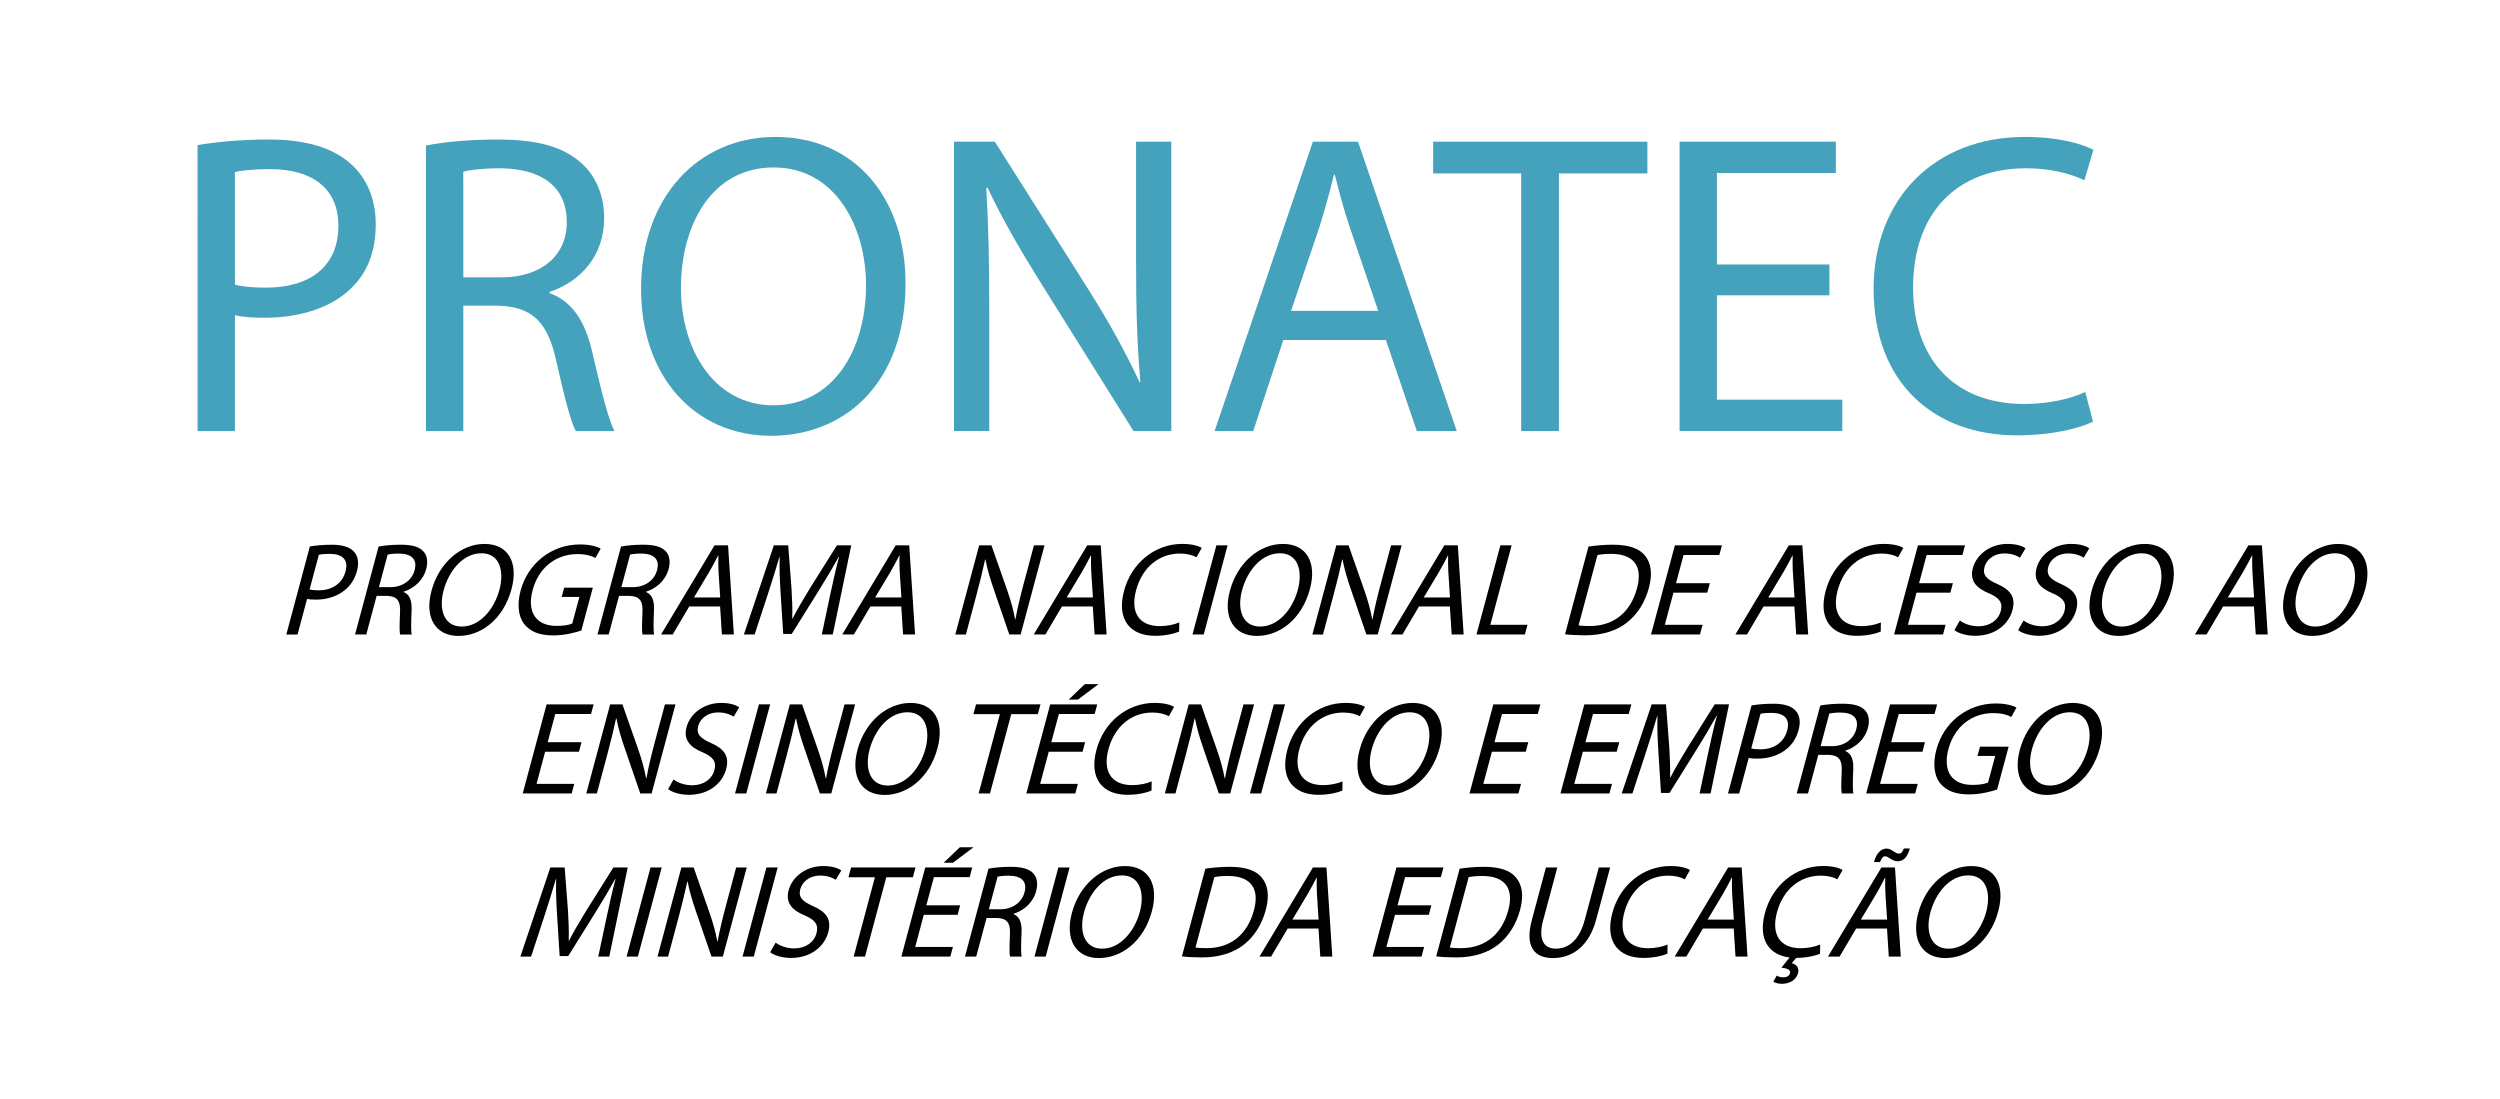 <?xml version="1.0" encoding="utf-8"?>
<!-- Generator: Adobe Illustrator 16.0.0, SVG Export Plug-In . SVG Version: 6.00 Build 0)  -->
<!DOCTYPE svg PUBLIC "-//W3C//DTD SVG 1.1//EN" "http://www.w3.org/Graphics/SVG/1.1/DTD/svg11.dtd">
<svg version="1.1" id="Layer_1" xmlns="http://www.w3.org/2000/svg" xmlns:xlink="http://www.w3.org/1999/xlink" x="0px" y="0px"
	 width="153.261px" height="67.391px" viewBox="0 0 153.261 67.391" enable-background="new 0 0 153.261 67.391"
	 xml:space="preserve">
<g>
	<g>
		<path fill="#45A2BC" d="M12.111,8.895c1.105-0.184,2.553-0.342,4.396-0.342c2.264,0,3.922,0.526,4.975,1.474
			c0.974,0.843,1.553,2.133,1.553,3.711c0,1.605-0.474,2.869-1.368,3.791c-1.212,1.29-3.186,1.948-5.423,1.948
			c-0.684,0-1.315-0.025-1.842-0.158v7.107h-2.29L12.111,8.895L12.111,8.895z M14.401,17.45c0.5,0.132,1.132,0.184,1.896,0.184
			c2.764,0,4.447-1.342,4.447-3.79c0-2.343-1.657-3.475-4.185-3.475c-1,0-1.764,0.078-2.158,0.185V17.45z"/>
		<path fill="#45A2BC" d="M26.113,8.921c1.158-0.237,2.816-0.368,4.396-0.368c2.448,0,4.026,0.447,5.133,1.447
			c0.895,0.79,1.395,2,1.395,3.369c0,2.343-1.474,3.896-3.343,4.526v0.079c1.369,0.475,2.186,1.737,2.606,3.58
			c0.579,2.475,1,4.186,1.369,4.87h-2.369c-0.29-0.5-0.685-2.027-1.186-4.238c-0.525-2.448-1.474-3.369-3.553-3.448h-2.158v7.687
			h-2.29L26.113,8.921L26.113,8.921z M28.403,17.002h2.342c2.448,0,4.001-1.343,4.001-3.369c0-2.29-1.657-3.291-4.079-3.317
			c-1.105,0-1.896,0.105-2.265,0.211L28.403,17.002L28.403,17.002z"/>
		<path fill="#45A2BC" d="M55.513,17.371c0,6.105-3.711,9.344-8.239,9.344c-4.685,0-7.975-3.632-7.975-9.002
			c0-5.633,3.5-9.318,8.237-9.318C52.381,8.395,55.513,12.106,55.513,17.371z M41.746,17.661c0,3.791,2.054,7.186,5.659,7.186
			c3.632,0,5.687-3.343,5.687-7.37c0-3.526-1.843-7.212-5.659-7.212C43.642,10.264,41.746,13.764,41.746,17.661z"/>
		<path fill="#45A2BC" d="M58.485,26.425V8.684h2.5l5.687,8.977c1.315,2.079,2.342,3.947,3.185,5.765l0.053-0.026
			c-0.21-2.369-0.263-4.526-0.263-7.291V8.684h2.158v17.741h-2.316l-5.633-9.002c-1.237-1.974-2.422-4.001-3.315-5.922l-0.079,0.025
			c0.131,2.237,0.184,4.37,0.184,7.317v7.581H58.485L58.485,26.425z"/>
		<path fill="#45A2BC" d="M78.673,20.845l-1.844,5.58h-2.368l6.026-17.741h2.765l6.054,17.741h-2.448l-1.896-5.58H78.673z
			 M84.489,19.055l-1.736-5.105c-0.396-1.158-0.658-2.212-0.922-3.237h-0.052c-0.263,1.053-0.553,2.132-0.895,3.211l-1.737,5.132
			H84.489z"/>
		<path fill="#45A2BC" d="M93.254,10.632h-5.396V8.684h13.134v1.948h-5.422v15.793h-2.315V10.632L93.254,10.632z"/>
		<path fill="#45A2BC" d="M112.151,18.107h-6.896v6.396h7.686v1.921h-9.976V8.684h9.581v1.921h-7.291v5.606h6.896V18.107z"/>
		<path fill="#45A2BC" d="M128.312,25.846c-0.842,0.421-2.527,0.842-4.686,0.842c-5.001,0-8.766-3.159-8.766-8.976
			c0-5.554,3.765-9.318,9.266-9.318c2.211,0,3.605,0.475,4.211,0.79l-0.554,1.869c-0.869-0.421-2.105-0.737-3.58-0.737
			c-4.158,0-6.922,2.659-6.922,7.317c0,4.343,2.5,7.133,6.817,7.133c1.395,0,2.815-0.29,3.737-0.737L128.312,25.846z"/>
	</g>
	<g>
		<path fill="#010101" d="M35.493,46.083H33.42l-0.527,1.97h2.312l-0.158,0.591h-3.002l1.464-5.463h2.883l-0.159,0.591h-2.193
			L33.575,45.5h2.074L35.493,46.083z"/>
		<path fill="#010101" d="M35.941,48.644l1.464-5.463h0.753l0.97,2.764c0.225,0.642,0.379,1.217,0.482,1.775l0.019-0.007
			c0.132-0.73,0.295-1.395,0.521-2.246l0.613-2.286h0.648l-1.464,5.463h-0.696L38.3,45.873c-0.21-0.608-0.398-1.232-0.509-1.824
			l-0.026,0.008c-0.146,0.688-0.306,1.346-0.549,2.253l-0.625,2.334L35.941,48.644L35.941,48.644z"/>
		<path fill="#010101" d="M41.291,47.786c0.257,0.193,0.664,0.355,1.14,0.355c0.705,0,1.219-0.381,1.366-0.932
			c0.137-0.512-0.069-0.804-0.714-1.086c-0.786-0.316-1.201-0.778-0.995-1.548c0.228-0.852,1.087-1.483,2.124-1.483
			c0.547,0,0.906,0.13,1.107,0.268l-0.343,0.576c-0.149-0.097-0.462-0.26-0.944-0.26c-0.729,0-1.125,0.446-1.226,0.819
			c-0.137,0.51,0.12,0.762,0.778,1.054c0.808,0.355,1.146,0.803,0.932,1.604c-0.226,0.844-1.031,1.573-2.291,1.573
			c-0.515,0-1.035-0.154-1.268-0.349L41.291,47.786z"/>
		<path fill="#010101" d="M47.214,43.18l-1.464,5.463h-0.689l1.464-5.463H47.214z"/>
		<path fill="#010101" d="M46.953,48.644l1.465-5.463h0.753l0.969,2.764c0.225,0.642,0.379,1.217,0.482,1.775l0.019-0.007
			c0.132-0.73,0.295-1.395,0.521-2.246l0.613-2.286h0.649l-1.464,5.463h-0.697l-0.952-2.771c-0.21-0.608-0.398-1.232-0.509-1.824
			l-0.026,0.008c-0.146,0.688-0.306,1.346-0.549,2.253l-0.625,2.334L46.953,48.644L46.953,48.644z"/>
		<path fill="#010101" d="M57.476,45.856c-0.503,1.88-1.887,2.878-3.25,2.878c-1.409,0-2.1-1.118-1.656-2.772
			c0.465-1.734,1.821-2.869,3.247-2.869C57.273,43.091,57.909,44.234,57.476,45.856z M53.31,45.944
			c-0.312,1.168,0.025,2.214,1.11,2.214c1.093,0,1.984-1.029,2.317-2.271c0.291-1.086,0.041-2.222-1.106-2.222
			C54.49,43.667,53.632,44.745,53.31,45.944z"/>
		<path fill="#010101" d="M61.298,43.78h-1.623l0.161-0.6h3.95l-0.16,0.6h-1.632l-1.303,4.863h-0.697L61.298,43.78z"/>
		<path fill="#010101" d="M66.367,46.083h-2.073l-0.527,1.97h2.312l-0.158,0.591h-3.002l1.464-5.463h2.883l-0.159,0.591h-2.193
			L64.449,45.5h2.074L66.367,46.083z M67.344,41.94l-1.26,0.948h-0.57l0.99-0.948H67.344z"/>
		<path fill="#010101" d="M70.594,48.465c-0.288,0.129-0.83,0.26-1.479,0.26c-1.504,0-2.376-0.973-1.896-2.765
			c0.458-1.71,1.9-2.869,3.556-2.869c0.666,0,1.046,0.146,1.202,0.243l-0.32,0.575c-0.227-0.13-0.572-0.227-1.017-0.227
			c-1.252,0-2.302,0.819-2.688,2.253c-0.357,1.337,0.164,2.197,1.462,2.197c0.421,0,0.872-0.089,1.187-0.228L70.594,48.465z"/>
		<path fill="#010101" d="M71.41,48.644l1.465-5.463h0.753l0.969,2.764c0.225,0.642,0.379,1.217,0.482,1.775l0.019-0.007
			c0.132-0.73,0.295-1.395,0.521-2.246l0.613-2.286h0.649l-1.464,5.463h-0.697l-0.952-2.771c-0.21-0.608-0.398-1.232-0.509-1.824
			l-0.026,0.008c-0.146,0.688-0.306,1.346-0.549,2.253l-0.625,2.334L71.41,48.644L71.41,48.644z"/>
		<path fill="#010101" d="M78.777,43.18l-1.464,5.463h-0.688l1.464-5.463H78.777z"/>
		<path fill="#010101" d="M82.296,48.465c-0.288,0.129-0.83,0.26-1.479,0.26c-1.504,0-2.376-0.973-1.896-2.765
			c0.458-1.71,1.9-2.869,3.556-2.869c0.666,0,1.046,0.146,1.202,0.243l-0.32,0.575c-0.227-0.13-0.573-0.227-1.017-0.227
			c-1.252,0-2.303,0.819-2.688,2.253c-0.357,1.337,0.164,2.197,1.462,2.197c0.42,0,0.872-0.089,1.187-0.228L82.296,48.465z"/>
		<path fill="#010101" d="M88.255,45.856c-0.503,1.88-1.888,2.878-3.25,2.878c-1.409,0-2.101-1.118-1.656-2.772
			c0.465-1.734,1.821-2.869,3.247-2.869C88.053,43.091,88.688,44.234,88.255,45.856z M84.09,45.944
			c-0.312,1.168,0.024,2.214,1.109,2.214c1.094,0,1.985-1.029,2.318-2.271c0.291-1.086,0.041-2.222-1.107-2.222
			C85.27,43.667,84.41,44.745,84.09,45.944z"/>
		<path fill="#010101" d="M93.534,46.083h-2.073l-0.527,1.97h2.312l-0.158,0.591h-3.002l1.464-5.463h2.883l-0.159,0.591h-2.193
			L91.616,45.5h2.074L93.534,46.083z"/>
		<path fill="#010101" d="M99.111,46.083h-2.074l-0.526,1.97h2.312l-0.159,0.591h-3.002l1.465-5.463h2.883l-0.159,0.591h-2.193
			L97.193,45.5h2.074L99.111,46.083z"/>
		<path fill="#010101" d="M104.7,46.245c0.165-0.763,0.362-1.679,0.554-2.359h-0.023c-0.354,0.641-0.758,1.322-1.229,2.075
			l-1.653,2.651h-0.523l-0.165-2.603c-0.047-0.771-0.071-1.476-0.049-2.125h-0.016c-0.198,0.681-0.483,1.597-0.751,2.416
			l-0.771,2.343h-0.656l1.836-5.463h0.88l0.202,2.642c0.042,0.675,0.062,1.273,0.046,1.841h0.022
			c0.283-0.552,0.632-1.151,1.057-1.841l1.657-2.642h0.879l-1.131,5.463h-0.674L104.7,46.245z"/>
		<path fill="#010101" d="M107.376,43.246c0.349-0.058,0.797-0.105,1.352-0.105c0.681,0,1.136,0.162,1.375,0.454
			c0.224,0.26,0.292,0.657,0.162,1.144c-0.132,0.494-0.379,0.885-0.726,1.167c-0.471,0.397-1.117,0.601-1.792,0.601
			c-0.204,0-0.394-0.007-0.541-0.048l-0.586,2.188h-0.688L107.376,43.246z M107.359,45.88c0.14,0.041,0.325,0.057,0.555,0.057
			c0.831,0,1.449-0.414,1.651-1.168c0.193-0.721-0.212-1.068-0.972-1.068c-0.301,0-0.538,0.023-0.665,0.057L107.359,45.88z"/>
		<path fill="#010101" d="M111.589,43.253c0.367-0.073,0.878-0.113,1.354-0.113c0.736,0,1.174,0.138,1.425,0.445
			c0.205,0.243,0.254,0.617,0.143,1.038c-0.193,0.722-0.766,1.199-1.38,1.395l-0.006,0.023c0.371,0.146,0.514,0.536,0.488,1.103
			c-0.029,0.762-0.045,1.29,0.009,1.5h-0.713c-0.046-0.152-0.038-0.624-0.006-1.305c0.043-0.754-0.167-1.038-0.785-1.062h-0.648
			l-0.634,2.367h-0.689L111.589,43.253z M111.611,45.742h0.705c0.736,0,1.313-0.413,1.481-1.038
			c0.188-0.705-0.229-1.014-0.954-1.021c-0.332,0-0.579,0.032-0.698,0.064L111.611,45.742z"/>
		<path fill="#010101" d="M117.855,46.083h-2.074l-0.526,1.97h2.312l-0.159,0.591h-3.002l1.464-5.463h2.884l-0.159,0.591H116.4
			l-0.463,1.729h2.074L117.855,46.083z"/>
		<path fill="#010101" d="M122.432,48.4c-0.339,0.114-0.998,0.301-1.719,0.301c-0.809,0-1.417-0.211-1.804-0.722
			c-0.338-0.454-0.427-1.183-0.198-2.035c0.443-1.629,1.855-2.819,3.646-2.819c0.617,0,1.063,0.138,1.263,0.251l-0.319,0.576
			c-0.25-0.13-0.578-0.235-1.116-0.235c-1.299,0-2.368,0.827-2.735,2.197c-0.371,1.386,0.226,2.205,1.469,2.205
			c0.451,0,0.777-0.064,0.958-0.146l0.437-1.63h-1.085l0.152-0.567h1.758L122.432,48.4z"/>
		<path fill="#010101" d="M128.731,45.856c-0.503,1.88-1.887,2.878-3.25,2.878c-1.409,0-2.1-1.118-1.656-2.772
			c0.466-1.734,1.821-2.869,3.247-2.869C128.529,43.091,129.166,44.234,128.731,45.856z M124.565,45.944
			c-0.312,1.168,0.025,2.214,1.11,2.214c1.093,0,1.984-1.029,2.317-2.271c0.291-1.086,0.041-2.222-1.106-2.222
			C125.746,43.667,124.887,44.745,124.565,45.944z"/>
	</g>
	<g>
		<path fill="#010101" d="M37.185,56.245c0.165-0.763,0.362-1.679,0.553-2.359h-0.022c-0.354,0.641-0.758,1.322-1.229,2.075
			l-1.652,2.651H34.31l-0.165-2.603c-0.047-0.771-0.072-1.476-0.049-2.125h-0.017c-0.197,0.681-0.482,1.597-0.751,2.416l-0.77,2.343
			h-0.657l1.836-5.463h0.88l0.202,2.642c0.042,0.675,0.063,1.273,0.046,1.841h0.023c0.283-0.552,0.632-1.151,1.056-1.841
			l1.658-2.642h0.879l-1.131,5.463h-0.674L37.185,56.245z"/>
		<path fill="#010101" d="M40.567,53.18l-1.464,5.463h-0.689l1.465-5.463H40.567z"/>
		<path fill="#010101" d="M40.308,58.644l1.464-5.463h0.753l0.969,2.764c0.226,0.642,0.379,1.217,0.483,1.775l0.018-0.007
			c0.133-0.73,0.295-1.395,0.522-2.246l0.613-2.286h0.648l-1.464,5.463h-0.697l-0.951-2.771c-0.211-0.608-0.398-1.232-0.51-1.824
			l-0.025,0.008c-0.146,0.688-0.307,1.346-0.549,2.253l-0.625,2.334L40.308,58.644L40.308,58.644z"/>
		<path fill="#010101" d="M47.674,53.18l-1.464,5.463h-0.689l1.464-5.463H47.674z"/>
		<path fill="#010101" d="M47.55,57.786c0.257,0.193,0.664,0.355,1.14,0.355c0.705,0,1.219-0.381,1.366-0.932
			c0.137-0.512-0.069-0.804-0.714-1.086c-0.786-0.316-1.201-0.778-0.995-1.548c0.228-0.852,1.087-1.483,2.124-1.483
			c0.547,0,0.907,0.13,1.107,0.268l-0.343,0.576c-0.148-0.097-0.462-0.26-0.943-0.26c-0.729,0-1.125,0.446-1.227,0.819
			c-0.137,0.51,0.12,0.762,0.778,1.054c0.808,0.355,1.146,0.803,0.932,1.604c-0.226,0.844-1.031,1.573-2.291,1.573
			c-0.515,0-1.035-0.154-1.268-0.349L47.55,57.786z"/>
		<path fill="#010101" d="M53.636,53.78h-1.623l0.161-0.6h3.951l-0.161,0.6h-1.631l-1.304,4.863h-0.696L53.636,53.78z"/>
		<path fill="#010101" d="M58.706,56.083h-2.073l-0.527,1.97h2.312l-0.159,0.591h-3.002l1.464-5.463h2.883l-0.159,0.591h-2.192
			L56.788,55.5h2.074L58.706,56.083z M59.683,51.94l-1.26,0.948h-0.57l0.99-0.948H59.683z"/>
		<path fill="#010101" d="M60.6,53.253c0.368-0.073,0.878-0.113,1.354-0.113c0.736,0,1.175,0.138,1.426,0.445
			c0.205,0.243,0.254,0.617,0.142,1.038c-0.193,0.722-0.765,1.199-1.38,1.395l-0.006,0.023c0.373,0.146,0.514,0.536,0.489,1.103
			c-0.03,0.762-0.046,1.29,0.009,1.5H61.92c-0.046-0.152-0.038-0.624-0.007-1.305c0.044-0.754-0.167-1.038-0.784-1.062h-0.649
			l-0.634,2.367h-0.689L60.6,53.253z M60.622,55.742h0.705c0.736,0,1.313-0.413,1.481-1.038c0.188-0.705-0.229-1.014-0.954-1.021
			c-0.332,0-0.579,0.032-0.698,0.064L60.622,55.742z"/>
		<path fill="#010101" d="M65.57,53.18l-1.464,5.463h-0.688l1.464-5.463H65.57z"/>
		<path fill="#010101" d="M70.618,55.856c-0.503,1.88-1.887,2.878-3.25,2.878c-1.408,0-2.1-1.118-1.655-2.772
			c0.465-1.734,1.82-2.869,3.247-2.869C70.418,53.091,71.053,54.234,70.618,55.856z M66.453,55.944
			c-0.312,1.168,0.025,2.214,1.11,2.214c1.093,0,1.985-1.029,2.318-2.271c0.291-1.086,0.041-2.222-1.107-2.222
			C67.635,53.667,66.774,54.745,66.453,55.944z"/>
		<path fill="#010101" d="M73.894,53.253c0.438-0.065,0.949-0.113,1.496-0.113c0.989,0,1.631,0.235,1.979,0.681
			c0.356,0.445,0.465,1.078,0.229,1.961c-0.239,0.894-0.704,1.622-1.338,2.125c-0.637,0.511-1.533,0.787-2.57,0.787
			c-0.491,0-0.896-0.023-1.234-0.064L73.894,53.253z M73.288,58.085c0.165,0.032,0.417,0.041,0.687,0.041
			c1.474,0,2.499-0.843,2.895-2.319c0.354-1.288-0.141-2.106-1.598-2.106c-0.355,0-0.635,0.031-0.827,0.071L73.288,58.085z"/>
		<path fill="#010101" d="M78.938,56.925l-1.014,1.718h-0.713l3.276-5.463h0.831l0.357,5.463h-0.736l-0.11-1.718H78.938z
			 M80.836,56.375l-0.102-1.572c-0.021-0.357-0.016-0.681-0.01-0.997h-0.016c-0.166,0.324-0.343,0.657-0.534,0.989l-0.946,1.581
			L80.836,56.375L80.836,56.375z"/>
		<path fill="#010101" d="M87.593,56.083h-2.074l-0.527,1.97h2.312l-0.159,0.591h-3.002l1.464-5.463h2.883l-0.159,0.591h-2.192
			L85.675,55.5h2.074L87.593,56.083z"/>
		<path fill="#010101" d="M89.484,53.253c0.438-0.065,0.949-0.113,1.496-0.113c0.989,0,1.631,0.235,1.979,0.681
			c0.355,0.445,0.464,1.078,0.228,1.961c-0.239,0.894-0.704,1.622-1.338,2.125c-0.636,0.511-1.533,0.787-2.57,0.787
			c-0.491,0-0.896-0.023-1.233-0.064L89.484,53.253z M88.88,58.085c0.165,0.032,0.417,0.041,0.686,0.041
			c1.474,0,2.499-0.843,2.896-2.319c0.353-1.288-0.142-2.106-1.599-2.106c-0.355,0-0.635,0.031-0.827,0.071L88.88,58.085z"/>
		<path fill="#010101" d="M95.47,53.18l-0.867,3.234c-0.328,1.224,0.063,1.742,0.776,1.742c0.792,0,1.441-0.534,1.766-1.742
			l0.867-3.234h0.697l-0.854,3.187c-0.45,1.678-1.498,2.367-2.654,2.367c-1.093,0-1.746-0.641-1.292-2.334l0.862-3.219L95.47,53.18
			L95.47,53.18z"/>
		<path fill="#010101" d="M102.22,58.465c-0.288,0.129-0.83,0.26-1.479,0.26c-1.504,0-2.376-0.973-1.896-2.765
			c0.458-1.71,1.9-2.869,3.556-2.869c0.666,0,1.046,0.146,1.202,0.243l-0.32,0.575c-0.227-0.13-0.572-0.227-1.017-0.227
			c-1.252,0-2.302,0.819-2.688,2.253c-0.357,1.337,0.164,2.197,1.463,2.197c0.42,0,0.871-0.089,1.186-0.228L102.22,58.465z"/>
		<path fill="#010101" d="M104.393,56.925l-1.014,1.718h-0.713l3.276-5.463h0.831l0.357,5.463h-0.736l-0.11-1.718H104.393z
			 M106.291,56.375l-0.102-1.572c-0.021-0.357-0.016-0.681-0.01-0.997h-0.017c-0.166,0.324-0.342,0.657-0.533,0.989l-0.946,1.581
			L106.291,56.375L106.291,56.375z"/>
		<path fill="#010101" d="M111.576,58.465c-0.279,0.129-0.795,0.251-1.463,0.26l-0.276,0.324c0.277,0.057,0.48,0.275,0.392,0.606
			c-0.126,0.472-0.581,0.657-0.993,0.657c-0.206,0-0.412-0.057-0.523-0.138l0.208-0.365c0.102,0.065,0.249,0.106,0.406,0.106
			c0.184,0,0.36-0.073,0.408-0.251c0.058-0.211-0.166-0.301-0.526-0.342l0.5-0.625c-1.259-0.153-1.948-1.094-1.508-2.739
			c0.458-1.71,1.901-2.869,3.557-2.869c0.666,0,1.046,0.146,1.202,0.243l-0.32,0.574c-0.228-0.129-0.573-0.226-1.018-0.226
			c-1.252,0-2.302,0.819-2.687,2.253c-0.358,1.337,0.164,2.197,1.462,2.197c0.42,0,0.872-0.089,1.187-0.228L111.576,58.465z"/>
		<path fill="#010101" d="M113.789,56.925l-1.014,1.718h-0.713l3.277-5.463h0.831l0.356,5.463h-0.735l-0.11-1.718H113.789z
			 M115.687,56.375l-0.101-1.572c-0.022-0.357-0.017-0.681-0.011-0.997h-0.016c-0.166,0.324-0.342,0.657-0.534,0.989l-0.946,1.581
			L115.687,56.375L115.687,56.375z M114.883,52.847c0.125-0.494,0.419-0.826,0.76-0.826c0.182,0,0.29,0.073,0.431,0.162
			c0.107,0.073,0.215,0.146,0.341,0.146c0.119,0,0.206-0.058,0.3-0.316h0.363c-0.128,0.512-0.377,0.787-0.74,0.787
			c-0.175,0-0.3-0.065-0.442-0.154c-0.128-0.081-0.219-0.154-0.338-0.154c-0.118,0-0.219,0.138-0.302,0.355H114.883z"/>
		<path fill="#010101" d="M122.504,55.856c-0.503,1.88-1.888,2.878-3.25,2.878c-1.409,0-2.101-1.118-1.656-2.772
			c0.465-1.734,1.821-2.869,3.247-2.869C122.302,53.091,122.938,54.234,122.504,55.856z M118.339,55.944
			c-0.312,1.168,0.024,2.214,1.109,2.214c1.094,0,1.985-1.029,2.318-2.271c0.291-1.086,0.041-2.222-1.107-2.222
			C119.519,53.667,118.659,54.745,118.339,55.944z"/>
	</g>
	<g>
		<path fill="#010101" d="M18.996,33.5c0.35-0.059,0.798-0.106,1.353-0.106c0.681,0,1.136,0.162,1.375,0.454
			c0.223,0.26,0.292,0.657,0.162,1.145c-0.133,0.493-0.38,0.884-0.726,1.167c-0.471,0.396-1.118,0.6-1.793,0.6
			c-0.205,0-0.394-0.007-0.541-0.048l-0.586,2.188h-0.688L18.996,33.5z M18.979,36.133c0.14,0.04,0.326,0.057,0.555,0.057
			c0.831,0,1.449-0.414,1.651-1.168c0.193-0.721-0.212-1.068-0.972-1.068c-0.302,0-0.538,0.023-0.665,0.057L18.979,36.133z"/>
		<path fill="#010101" d="M23.21,33.506c0.367-0.073,0.878-0.113,1.354-0.113c0.736,0,1.174,0.138,1.424,0.446
			c0.205,0.242,0.255,0.616,0.143,1.038c-0.193,0.721-0.766,1.199-1.38,1.394l-0.007,0.024c0.373,0.146,0.515,0.536,0.488,1.103
			c-0.03,0.763-0.044,1.29,0.01,1.5h-0.713c-0.046-0.153-0.038-0.625-0.006-1.306c0.043-0.754-0.166-1.038-0.785-1.062h-0.648
			l-0.635,2.367h-0.688L23.21,33.506z M23.231,35.995h0.705c0.736,0,1.314-0.413,1.481-1.038c0.188-0.705-0.229-1.014-0.954-1.021
			c-0.332,0-0.579,0.032-0.698,0.064L23.231,35.995z"/>
		<path fill="#010101" d="M31.359,36.108c-0.504,1.881-1.888,2.878-3.25,2.878c-1.409,0-2.1-1.118-1.656-2.772
			c0.466-1.734,1.822-2.869,3.248-2.869C31.157,33.344,31.795,34.487,31.359,36.108z M27.194,36.197
			c-0.312,1.167,0.025,2.214,1.11,2.214c1.093,0,1.986-1.029,2.317-2.271c0.291-1.086,0.042-2.222-1.106-2.222
			C28.375,33.919,27.516,34.998,27.194,36.197z"/>
		<path fill="#010101" d="M35.638,38.653c-0.339,0.113-0.999,0.301-1.719,0.301c-0.809,0-1.417-0.21-1.804-0.722
			c-0.337-0.454-0.427-1.183-0.198-2.035c0.443-1.629,1.855-2.82,3.646-2.82c0.617,0,1.063,0.138,1.263,0.251l-0.319,0.576
			c-0.251-0.129-0.579-0.235-1.117-0.235c-1.299,0-2.368,0.827-2.735,2.197c-0.371,1.386,0.226,2.205,1.468,2.205
			c0.452,0,0.778-0.064,0.958-0.146l0.438-1.63h-1.085l0.152-0.567h1.758L35.638,38.653z"/>
		<path fill="#010101" d="M38.071,33.506c0.368-0.073,0.878-0.113,1.354-0.113c0.735,0,1.174,0.138,1.424,0.446
			c0.205,0.242,0.255,0.616,0.142,1.038c-0.192,0.721-0.765,1.199-1.38,1.394l-0.006,0.024c0.372,0.146,0.514,0.536,0.488,1.103
			c-0.03,0.763-0.044,1.29,0.01,1.5h-0.713c-0.046-0.153-0.038-0.625-0.006-1.306c0.043-0.754-0.166-1.038-0.785-1.062H37.95
			l-0.634,2.367h-0.688L38.071,33.506z M38.094,35.995h0.705c0.735,0,1.313-0.413,1.48-1.038c0.188-0.705-0.228-1.014-0.954-1.021
			c-0.332,0-0.579,0.032-0.697,0.064L38.094,35.995z"/>
		<path fill="#010101" d="M42.254,37.178l-1.015,1.719h-0.713l3.277-5.464h0.831l0.356,5.464h-0.735l-0.11-1.719H42.254z
			 M44.151,36.627l-0.101-1.573c-0.022-0.357-0.017-0.681-0.01-0.997h-0.017c-0.166,0.324-0.342,0.657-0.535,0.989l-0.945,1.581
			H44.151z"/>
		<path fill="#010101" d="M50.887,36.498c0.165-0.763,0.363-1.679,0.553-2.359h-0.022c-0.354,0.641-0.759,1.322-1.229,2.075
			l-1.653,2.651h-0.522l-0.165-2.603c-0.048-0.77-0.073-1.476-0.049-2.125h-0.017c-0.197,0.681-0.483,1.597-0.75,2.416l-0.771,2.343
			h-0.657l1.836-5.464h0.88l0.202,2.643c0.041,0.674,0.063,1.272,0.046,1.84h0.023c0.281-0.552,0.633-1.15,1.056-1.84l1.658-2.643
			h0.879l-1.131,5.464h-0.674L50.887,36.498z"/>
		<path fill="#010101" d="M53.36,37.178l-1.014,1.719h-0.713l3.276-5.464h0.831l0.357,5.464h-0.736l-0.109-1.719H53.36z
			 M55.259,36.627l-0.102-1.573c-0.021-0.357-0.016-0.681-0.01-0.997h-0.016c-0.166,0.324-0.343,0.657-0.535,0.989l-0.946,1.581
			H55.259z"/>
		<path fill="#010101" d="M58.564,38.897l1.464-5.464h0.753l0.97,2.764c0.225,0.641,0.379,1.217,0.482,1.775l0.019-0.007
			c0.132-0.73,0.294-1.395,0.522-2.246l0.612-2.286h0.648l-1.464,5.464h-0.696l-0.952-2.771c-0.21-0.608-0.398-1.232-0.51-1.824
			l-0.024,0.008c-0.146,0.688-0.306,1.345-0.55,2.253l-0.625,2.335H58.564z"/>
		<path fill="#010101" d="M65.102,37.178l-1.014,1.719h-0.713l3.276-5.464h0.831l0.357,5.464h-0.736l-0.11-1.719H65.102z M67,36.627
			l-0.102-1.573c-0.021-0.357-0.016-0.681-0.01-0.997h-0.017c-0.166,0.324-0.342,0.657-0.534,0.989l-0.946,1.581H67z"/>
		<path fill="#010101" d="M72.286,38.718c-0.289,0.129-0.831,0.26-1.479,0.26c-1.504,0-2.376-0.973-1.896-2.765
			c0.458-1.71,1.902-2.869,3.557-2.869c0.666,0,1.045,0.146,1.203,0.243l-0.32,0.576c-0.229-0.129-0.573-0.228-1.017-0.228
			c-1.253,0-2.304,0.819-2.688,2.253c-0.358,1.338,0.164,2.197,1.462,2.197c0.42,0,0.872-0.089,1.187-0.227L72.286,38.718z"/>
		<path fill="#010101" d="M75.257,33.433l-1.464,5.464h-0.689l1.464-5.464H75.257z"/>
		<path fill="#010101" d="M80.305,36.108c-0.504,1.881-1.888,2.878-3.25,2.878c-1.409,0-2.101-1.118-1.656-2.772
			c0.465-1.734,1.822-2.869,3.248-2.869C80.104,33.344,80.739,34.487,80.305,36.108z M76.14,36.197
			c-0.313,1.167,0.024,2.214,1.11,2.214c1.093,0,1.985-1.029,2.317-2.271c0.291-1.086,0.042-2.222-1.106-2.222
			C77.32,33.919,76.462,34.998,76.14,36.197z"/>
		<path fill="#010101" d="M80.455,38.897l1.465-5.464h0.753l0.969,2.764c0.225,0.641,0.379,1.217,0.483,1.775l0.018-0.007
			c0.132-0.73,0.294-1.395,0.523-2.246l0.611-2.286h0.649l-1.464,5.464h-0.697l-0.952-2.771c-0.21-0.608-0.397-1.232-0.509-1.824
			l-0.025,0.008c-0.146,0.688-0.306,1.345-0.55,2.253l-0.625,2.335H80.455z"/>
		<path fill="#010101" d="M86.991,37.178l-1.014,1.719h-0.713l3.277-5.464h0.83l0.357,5.464h-0.736l-0.109-1.719H86.991z
			 M88.89,36.627l-0.102-1.573c-0.021-0.357-0.016-0.681-0.01-0.997h-0.016c-0.166,0.324-0.342,0.657-0.535,0.989l-0.946,1.581
			H88.89z"/>
		<path fill="#010101" d="M91.98,33.433h0.689l-1.307,4.872h2.28l-0.158,0.592h-2.97L91.98,33.433z"/>
		<path fill="#010101" d="M97.381,33.506c0.438-0.065,0.948-0.113,1.496-0.113c0.988,0,1.631,0.235,1.979,0.682
			c0.356,0.444,0.464,1.077,0.229,1.961c-0.239,0.893-0.704,1.622-1.339,2.125c-0.636,0.51-1.532,0.786-2.569,0.786
			c-0.491,0-0.896-0.023-1.234-0.064L97.381,33.506z M96.774,38.337c0.166,0.032,0.417,0.041,0.687,0.041
			c1.474,0,2.5-0.843,2.895-2.318c0.354-1.289-0.14-2.106-1.597-2.106c-0.356,0-0.634,0.031-0.827,0.072L96.774,38.337z"/>
		<path fill="#010101" d="M104.662,36.335h-2.073l-0.528,1.97h2.312l-0.157,0.592h-3.002l1.464-5.464h2.883l-0.159,0.592h-2.192
			l-0.463,1.728h2.074L104.662,36.335z"/>
		<path fill="#010101" d="M108.112,37.178l-1.014,1.719h-0.713l3.276-5.464h0.831l0.357,5.464h-0.736l-0.109-1.719H108.112z
			 M110.011,36.627l-0.102-1.573c-0.021-0.357-0.016-0.681-0.01-0.997h-0.016c-0.166,0.324-0.342,0.657-0.535,0.989l-0.946,1.581
			H110.011z"/>
		<path fill="#010101" d="M115.299,38.718c-0.289,0.129-0.831,0.26-1.48,0.26c-1.504,0-2.376-0.973-1.896-2.765
			c0.458-1.71,1.901-2.869,3.556-2.869c0.666,0,1.045,0.146,1.203,0.243l-0.32,0.576c-0.228-0.129-0.573-0.228-1.017-0.228
			c-1.252,0-2.303,0.819-2.688,2.253c-0.357,1.338,0.164,2.197,1.462,2.197c0.421,0,0.872-0.089,1.187-0.227L115.299,38.718z"/>
		<path fill="#010101" d="M119.564,36.335h-2.074l-0.527,1.97h2.312l-0.158,0.592h-3.002l1.464-5.464h2.884l-0.159,0.592h-2.193
			l-0.462,1.728h2.074L119.564,36.335z"/>
		<path fill="#010101" d="M120.147,38.039c0.256,0.193,0.665,0.355,1.14,0.355c0.705,0,1.219-0.381,1.366-0.932
			c0.138-0.51-0.068-0.803-0.714-1.086c-0.787-0.316-1.202-0.778-0.996-1.548c0.229-0.852,1.087-1.484,2.125-1.484
			c0.547,0,0.908,0.13,1.108,0.268l-0.344,0.576c-0.148-0.097-0.463-0.259-0.944-0.259c-0.729,0-1.125,0.446-1.226,0.818
			c-0.137,0.511,0.12,0.762,0.778,1.054c0.809,0.357,1.147,0.803,0.933,1.604c-0.227,0.843-1.031,1.573-2.291,1.573
			c-0.516,0-1.035-0.153-1.269-0.349L120.147,38.039z"/>
		<path fill="#010101" d="M124.054,38.039c0.256,0.193,0.665,0.355,1.14,0.355c0.705,0,1.218-0.381,1.366-0.932
			c0.137-0.51-0.069-0.803-0.714-1.086c-0.787-0.316-1.202-0.778-0.996-1.548c0.229-0.852,1.087-1.484,2.125-1.484
			c0.547,0,0.908,0.13,1.108,0.268l-0.345,0.576c-0.147-0.097-0.462-0.259-0.943-0.259c-0.729,0-1.125,0.446-1.226,0.818
			c-0.137,0.511,0.12,0.762,0.778,1.054c0.808,0.357,1.146,0.803,0.932,1.604c-0.226,0.843-1.031,1.573-2.291,1.573
			c-0.515,0-1.035-0.153-1.268-0.349L124.054,38.039z"/>
		<path fill="#010101" d="M133.133,36.108c-0.504,1.881-1.889,2.878-3.25,2.878c-1.409,0-2.101-1.118-1.656-2.772
			c0.465-1.734,1.822-2.869,3.248-2.869C132.931,33.344,133.566,34.487,133.133,36.108z M128.967,36.197
			c-0.313,1.167,0.024,2.214,1.109,2.214c1.094,0,1.986-1.029,2.318-2.271c0.291-1.086,0.042-2.222-1.107-2.222
			C130.147,33.919,129.288,34.998,128.967,36.197z"/>
		<path fill="#010101" d="M136.285,37.178l-1.014,1.719h-0.713l3.277-5.464h0.831l0.356,5.464h-0.736l-0.109-1.719H136.285z
			 M138.184,36.627l-0.101-1.573c-0.022-0.357-0.017-0.681-0.011-0.997h-0.016c-0.166,0.324-0.342,0.657-0.535,0.989l-0.946,1.581
			H138.184z"/>
		<path fill="#010101" d="M145.001,36.108c-0.505,1.881-1.889,2.878-3.25,2.878c-1.409,0-2.101-1.118-1.656-2.772
			c0.465-1.734,1.822-2.869,3.248-2.869C144.799,33.344,145.435,34.487,145.001,36.108z M140.835,36.197
			c-0.313,1.167,0.024,2.214,1.109,2.214c1.093,0,1.986-1.029,2.318-2.271c0.291-1.086,0.042-2.222-1.107-2.222
			C142.016,33.919,141.156,34.998,140.835,36.197z"/>
	</g>
</g>
</svg>
